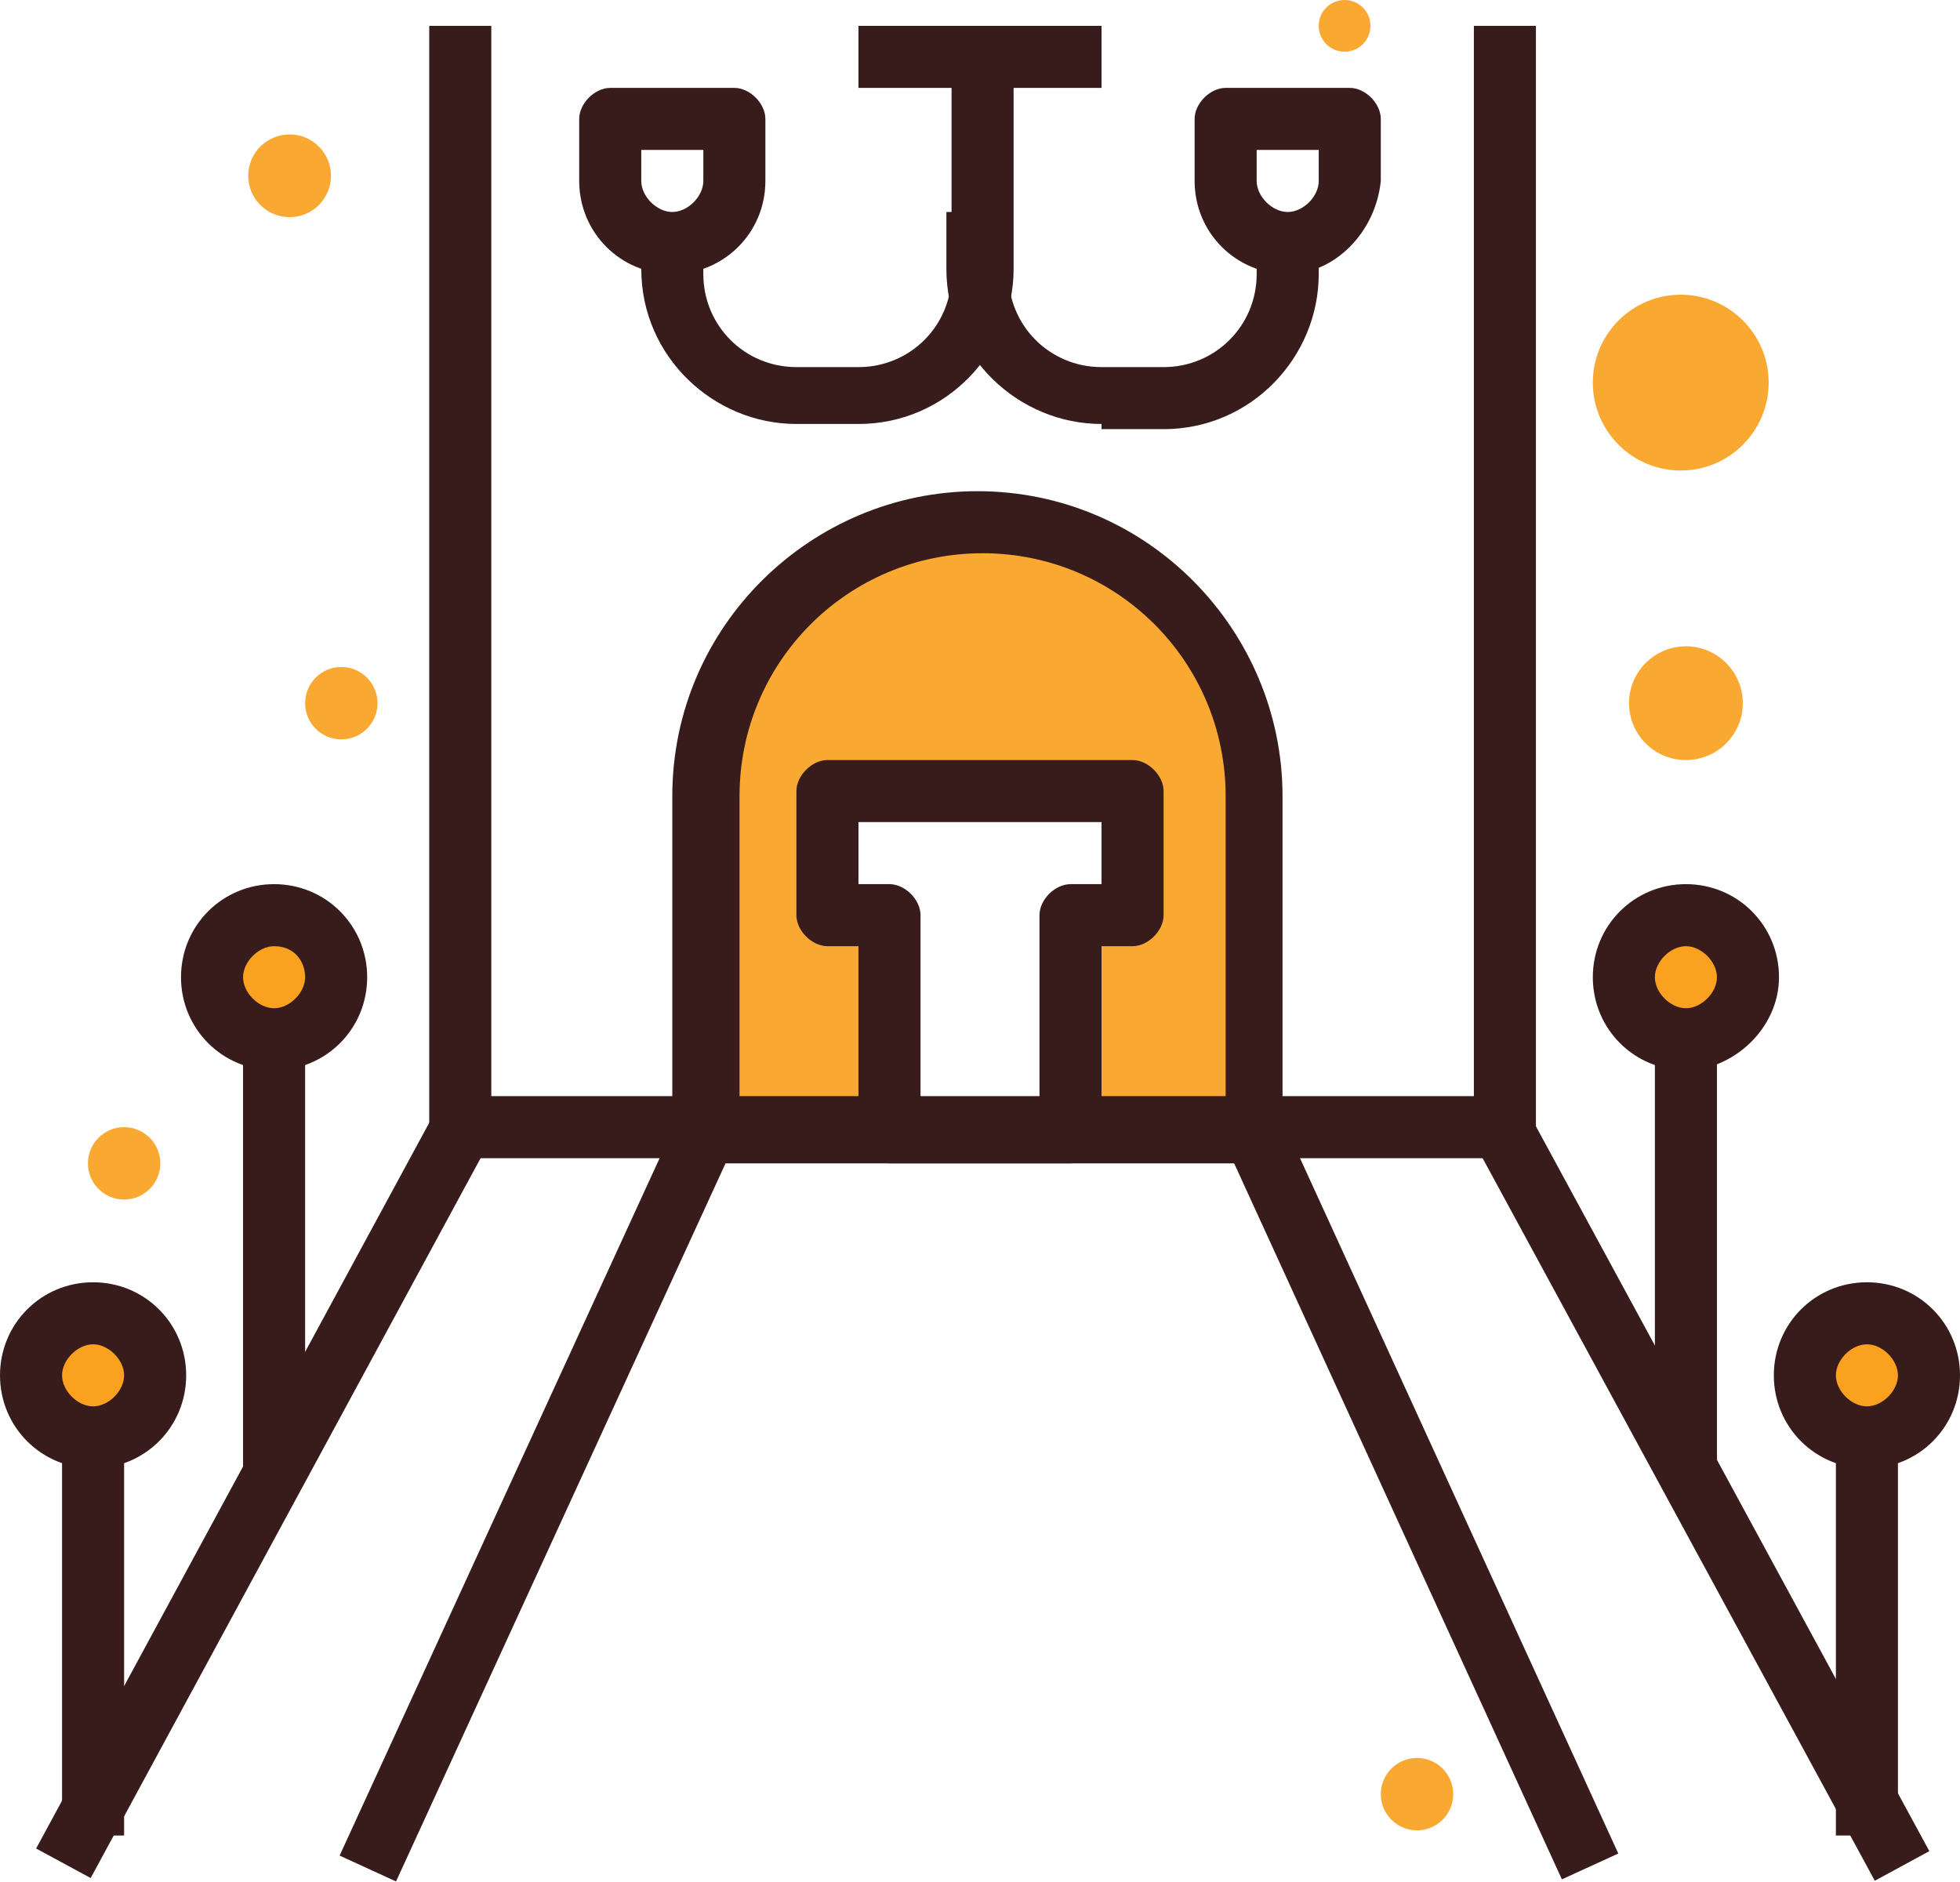 <!-- Generator: Adobe Illustrator 19.2.1, SVG Export Plug-In  -->
<svg version="1.1"
	 xmlns="http://www.w3.org/2000/svg" xmlns:xlink="http://www.w3.org/1999/xlink" xmlns:a="http://ns.adobe.com/AdobeSVGViewerExtensions/3.0/"
	 x="0px" y="0px" width="37.9px" height="36.4px" viewBox="0 0 37.9 36.4"
	 overflow="visible" enable-background="new 0 0 37.9 36.4" xml:space="preserve">
<defs>
</defs>
<path fill="#F9A832" d="M17,21.6c0.3-0.4,0.1-1,0-1.6c-0.1-0.4,0-0.9-0.1-1.3c-0.1-0.3-0.4-0.6-0.8-0.8c-0.1,0-0.2-0.1-0.2-0.1
	c-0.1-0.1-0.1-0.2-0.1-0.4c0-0.6,0.1-1.1,0.3-1.7c0-0.1,0.1-0.2,0.2-0.3c0.1-0.1,0.3-0.1,0.4-0.1c1.5-0.1,3-0.1,4.5-0.1
	c0.3,0,0.5,0,0.7,0.2c0.1,0.2,0.1,0.4,0.1,0.6c0,0.5,0,1.1,0,1.6c-0.4,0-0.8,0-1.2,0.1c-0.1,0-0.1,0-0.2,0.1c0,0-0.1,0.1-0.1,0.2
	c-0.2,0.9-0.3,1.8-0.3,2.7c0,0.2,0,0.4,0.1,0.5c0.2,0.4,0.7,0.4,1,0.4c0.9,0,1.8,0.1,2.7,0.1c0.1-2-0.1-4-0.2-6.1
	c-0.1-0.7-0.1-1.3-0.3-2c-0.1-0.5-0.3-1-0.6-1.5c-0.3-0.5-0.6-1-1-1.3c-0.9-0.7-2.2-0.8-3.4-0.9c-0.8,0-1.7,0-2.3,0.6
	c-0.4,0.4-0.7,0.9-1.1,1.3c-0.2,0.2-0.4,0.3-0.6,0.5c-0.2,0.2-0.4,0.4-0.5,0.7c-0.4,0.9-0.5,2-0.5,3c-0.1,1.4-0.1,2.8,0.2,4.2
	c0.1,0.5,0.2,1.2,0.8,1.3C15.4,21.7,16.2,21.6,17,21.6z"/>
<circle fill="#F9A832" cx="26" cy="0.5" r="0.5"/>
<circle fill="#F9A832" cx="5.6" cy="3.4" r="0.8"/>
<circle fill="#F9A832" cx="32.6" cy="13.6" r="1.1"/>
<circle fill="#F9A832" cx="6.6" cy="13.6" r="0.7"/>
<circle fill="#F9A832" cx="2.4" cy="22.5" r="0.7"/>
<circle fill="#F9A832" cx="27.4" cy="34.7" r="0.7"/>
<circle fill="#F9A832" cx="32.5" cy="7.4" r="1.7"/>
<path fill="#FAA220" d="M4.9,18.1c-0.2,0-0.3,0-0.5,0.1c-0.1,0.1-0.3,0.2-0.3,0.3C4,18.8,4.2,19,4.4,19.2c0.2,0.2,0.3,0.5,0.6,0.6
	c0.2,0.2,0.5,0.2,0.8,0c0.1-0.1,0.2-0.2,0.3-0.4c0.1-0.1,0.1-0.3,0.2-0.4c0.1-0.3,0-0.7-0.2-0.9C5.7,18,5.2,18.1,4.9,18.1z"/>
<path fill="#FAA220" d="M0.8,26.1c-0.1,0.3,0,0.7,0.2,1c0.3,0.4,0.8,0.6,1.2,0.5c0,0,0,0,0.1,0c0,0,0.1-0.1,0.1-0.1
	c0-0.1,0.1-0.1,0.1-0.2c0.1-0.2,0.1-0.4,0.1-0.6c0-0.2,0-0.4-0.1-0.5c0-0.2-0.1-0.3-0.3-0.4c0,0-0.1,0-0.2-0.1
	C1.6,25.6,1,25.4,0.8,26.1z"/>
<path fill="#FAA220" d="M35.3,25.5c-0.3,0.2-0.4,0.6-0.3,1c0.1,0.4,0.4,0.8,0.7,1c0.4,0.2,0.9,0.2,1.3,0.1c0.1,0,0.2-0.1,0.3-0.2
	c0-0.1,0.1-0.2,0.1-0.2c0-0.1,0-0.3,0.1-0.4c0-0.1,0-0.2,0-0.3c0-0.3-0.5-0.9-0.8-1C36.3,25.3,35.6,25.4,35.3,25.5z"/>
<path fill="#FAA220" d="M32.6,17.9c-0.2,0-0.5,0.1-0.7,0.1c-0.1,0-0.1,0-0.2,0c-0.2,0.1-0.3,0.2-0.3,0.4s0,0.4,0.1,0.6
	c0.1,0.2,0.2,0.4,0.3,0.6c0,0,0.1,0.1,0.1,0.1c0.1,0.1,0.3,0.2,0.5,0.2c0.4,0,0.8-0.1,1.2-0.3c0.1-0.1,0.2-0.1,0.3-0.2
	c0-0.1,0-0.1,0.1-0.2c0.1-0.4-0.1-0.8-0.3-1.1c-0.1-0.1-0.2-0.3-0.3-0.4C33.1,17.8,32.8,17.8,32.6,17.9z"/>
<g>
	<path fill="#381C1C" d="M13.6,22.5c-0.3,0-0.6-0.3-0.6-0.6v-6.5c0-3.3,2.7-5.9,5.9-5.9c3.3,0,5.9,2.7,5.9,5.9v6.5
		c0,0.3-0.3,0.6-0.6,0.6H13.6z M23.7,21.3v-5.9c0-2.6-2.1-4.7-4.7-4.7s-4.7,2.1-4.7,4.7v5.9H23.7z"/>
	<rect x="16.6" y="0.5" fill="#381C1C" width="4.7" height="1.2"/>
	<path fill="#381C1C" d="M21.3,8.2c-1.6,0-3-1.3-3-3V4.1h1.2v1.2c0,1,0.8,1.8,1.8,1.8h1.2c1,0,1.8-0.8,1.8-1.8V4.7h1.2v0.6
		c0,1.6-1.3,3-3,3H21.3z"/>
	<path fill="#381C1C" d="M15.4,8.2c-1.6,0-3-1.3-3-3V4.7h1.2v0.6c0,1,0.8,1.8,1.8,1.8h1.2c1,0,1.8-0.8,1.8-1.8V1.1h1.2v4.1
		c0,1.6-1.3,3-3,3H15.4z"/>
	<path fill="#381C1C" d="M24.9,5.3c-1,0-1.8-0.8-1.8-1.8V2.3c0-0.3,0.3-0.6,0.6-0.6h2.4c0.3,0,0.6,0.3,0.6,0.6v1.2
		C26.6,4.5,25.8,5.3,24.9,5.3z M24.3,3.5c0,0.3,0.3,0.6,0.6,0.6s0.6-0.3,0.6-0.6V2.9h-1.2V3.5z"/>
	<path fill="#381C1C" d="M13,5.3c-1,0-1.8-0.8-1.8-1.8V2.3c0-0.3,0.3-0.6,0.6-0.6h2.4c0.3,0,0.6,0.3,0.6,0.6v1.2
		C14.8,4.5,14,5.3,13,5.3z M12.4,3.5c0,0.3,0.3,0.6,0.6,0.6s0.6-0.3,0.6-0.6V2.9h-1.2V3.5z"/>
	<path fill="#381C1C" d="M8.9,22.5c-0.3,0-0.6-0.3-0.6-0.6V0.5h1.2v20.7h19V0.5h1.2v21.3c0,0.3-0.3,0.6-0.6,0.6H8.9z"/>
	
		<rect x="-3" y="28.4" transform="matrix(0.476 -0.879 0.879 0.476 -22.837 19.596)" fill="#381C1C" width="16.2" height="1.2"/>
	
		<rect x="26.9" y="21.2" transform="matrix(0.909 -0.416 0.416 0.909 -9.559 14.087)" fill="#381C1C" width="1.2" height="15.6"/>
	
		<rect x="2.5" y="28.4" transform="matrix(0.417 -0.909 0.909 0.417 -20.291 26.318)" fill="#381C1C" width="15.6" height="1.2"/>
	<rect x="32" y="20.1" fill="#381C1C" width="1.2" height="8.3"/>
	<rect x="35.5" y="27.8" fill="#381C1C" width="1.2" height="7.7"/>
	
		<rect x="32.3" y="20.9" transform="matrix(0.879 -0.477 0.477 0.879 -9.836 19.171)" fill="#381C1C" width="1.2" height="16.2"/>
	<path fill="#381C1C" d="M32.6,20.7c-1,0-1.8-0.8-1.8-1.8s0.8-1.8,1.8-1.8s1.8,0.8,1.8,1.8S33.5,20.7,32.6,20.7z M32.6,18.3
		c-0.3,0-0.6,0.3-0.6,0.6s0.3,0.6,0.6,0.6s0.6-0.3,0.6-0.6S32.9,18.3,32.6,18.3z"/>
	<path fill="#381C1C" d="M36.1,28.4c-1,0-1.8-0.8-1.8-1.8s0.8-1.8,1.8-1.8s1.8,0.8,1.8,1.8S37.1,28.4,36.1,28.4z M36.1,26
		c-0.3,0-0.6,0.3-0.6,0.6s0.3,0.6,0.6,0.6s0.6-0.3,0.6-0.6S36.4,26,36.1,26z"/>
	<rect x="4.7" y="20.1" fill="#381C1C" width="1.2" height="8.3"/>
	<rect x="1.2" y="27.8" fill="#381C1C" width="1.2" height="7.7"/>
	<path fill="#381C1C" d="M5.3,20.7c-1,0-1.8-0.8-1.8-1.8s0.8-1.8,1.8-1.8s1.8,0.8,1.8,1.8S6.3,20.7,5.3,20.7z M5.3,18.3
		c-0.3,0-0.6,0.3-0.6,0.6s0.3,0.6,0.6,0.6s0.6-0.3,0.6-0.6S5.7,18.3,5.3,18.3z"/>
	<path fill="#381C1C" d="M1.8,28.4c-1,0-1.8-0.8-1.8-1.8s0.8-1.8,1.8-1.8s1.8,0.8,1.8,1.8S2.8,28.4,1.8,28.4z M1.8,26
		c-0.3,0-0.6,0.3-0.6,0.6s0.3,0.6,0.6,0.6s0.6-0.3,0.6-0.6S2.1,26,1.8,26z"/>
	<path fill="#381C1C" d="M17.2,22.5c-0.3,0-0.6-0.3-0.6-0.6v-3.6H16c-0.3,0-0.6-0.3-0.6-0.6v-2.4c0-0.3,0.3-0.6,0.6-0.6h5.9
		c0.3,0,0.6,0.3,0.6,0.6v2.4c0,0.3-0.3,0.6-0.6,0.6h-0.6v3.6c0,0.3-0.3,0.6-0.6,0.6H17.2z M20.1,21.3v-3.6c0-0.3,0.3-0.6,0.6-0.6
		h0.6v-1.2h-4.7v1.2h0.6c0.3,0,0.6,0.3,0.6,0.6v3.6H20.1z"/>
</g>
</svg>
